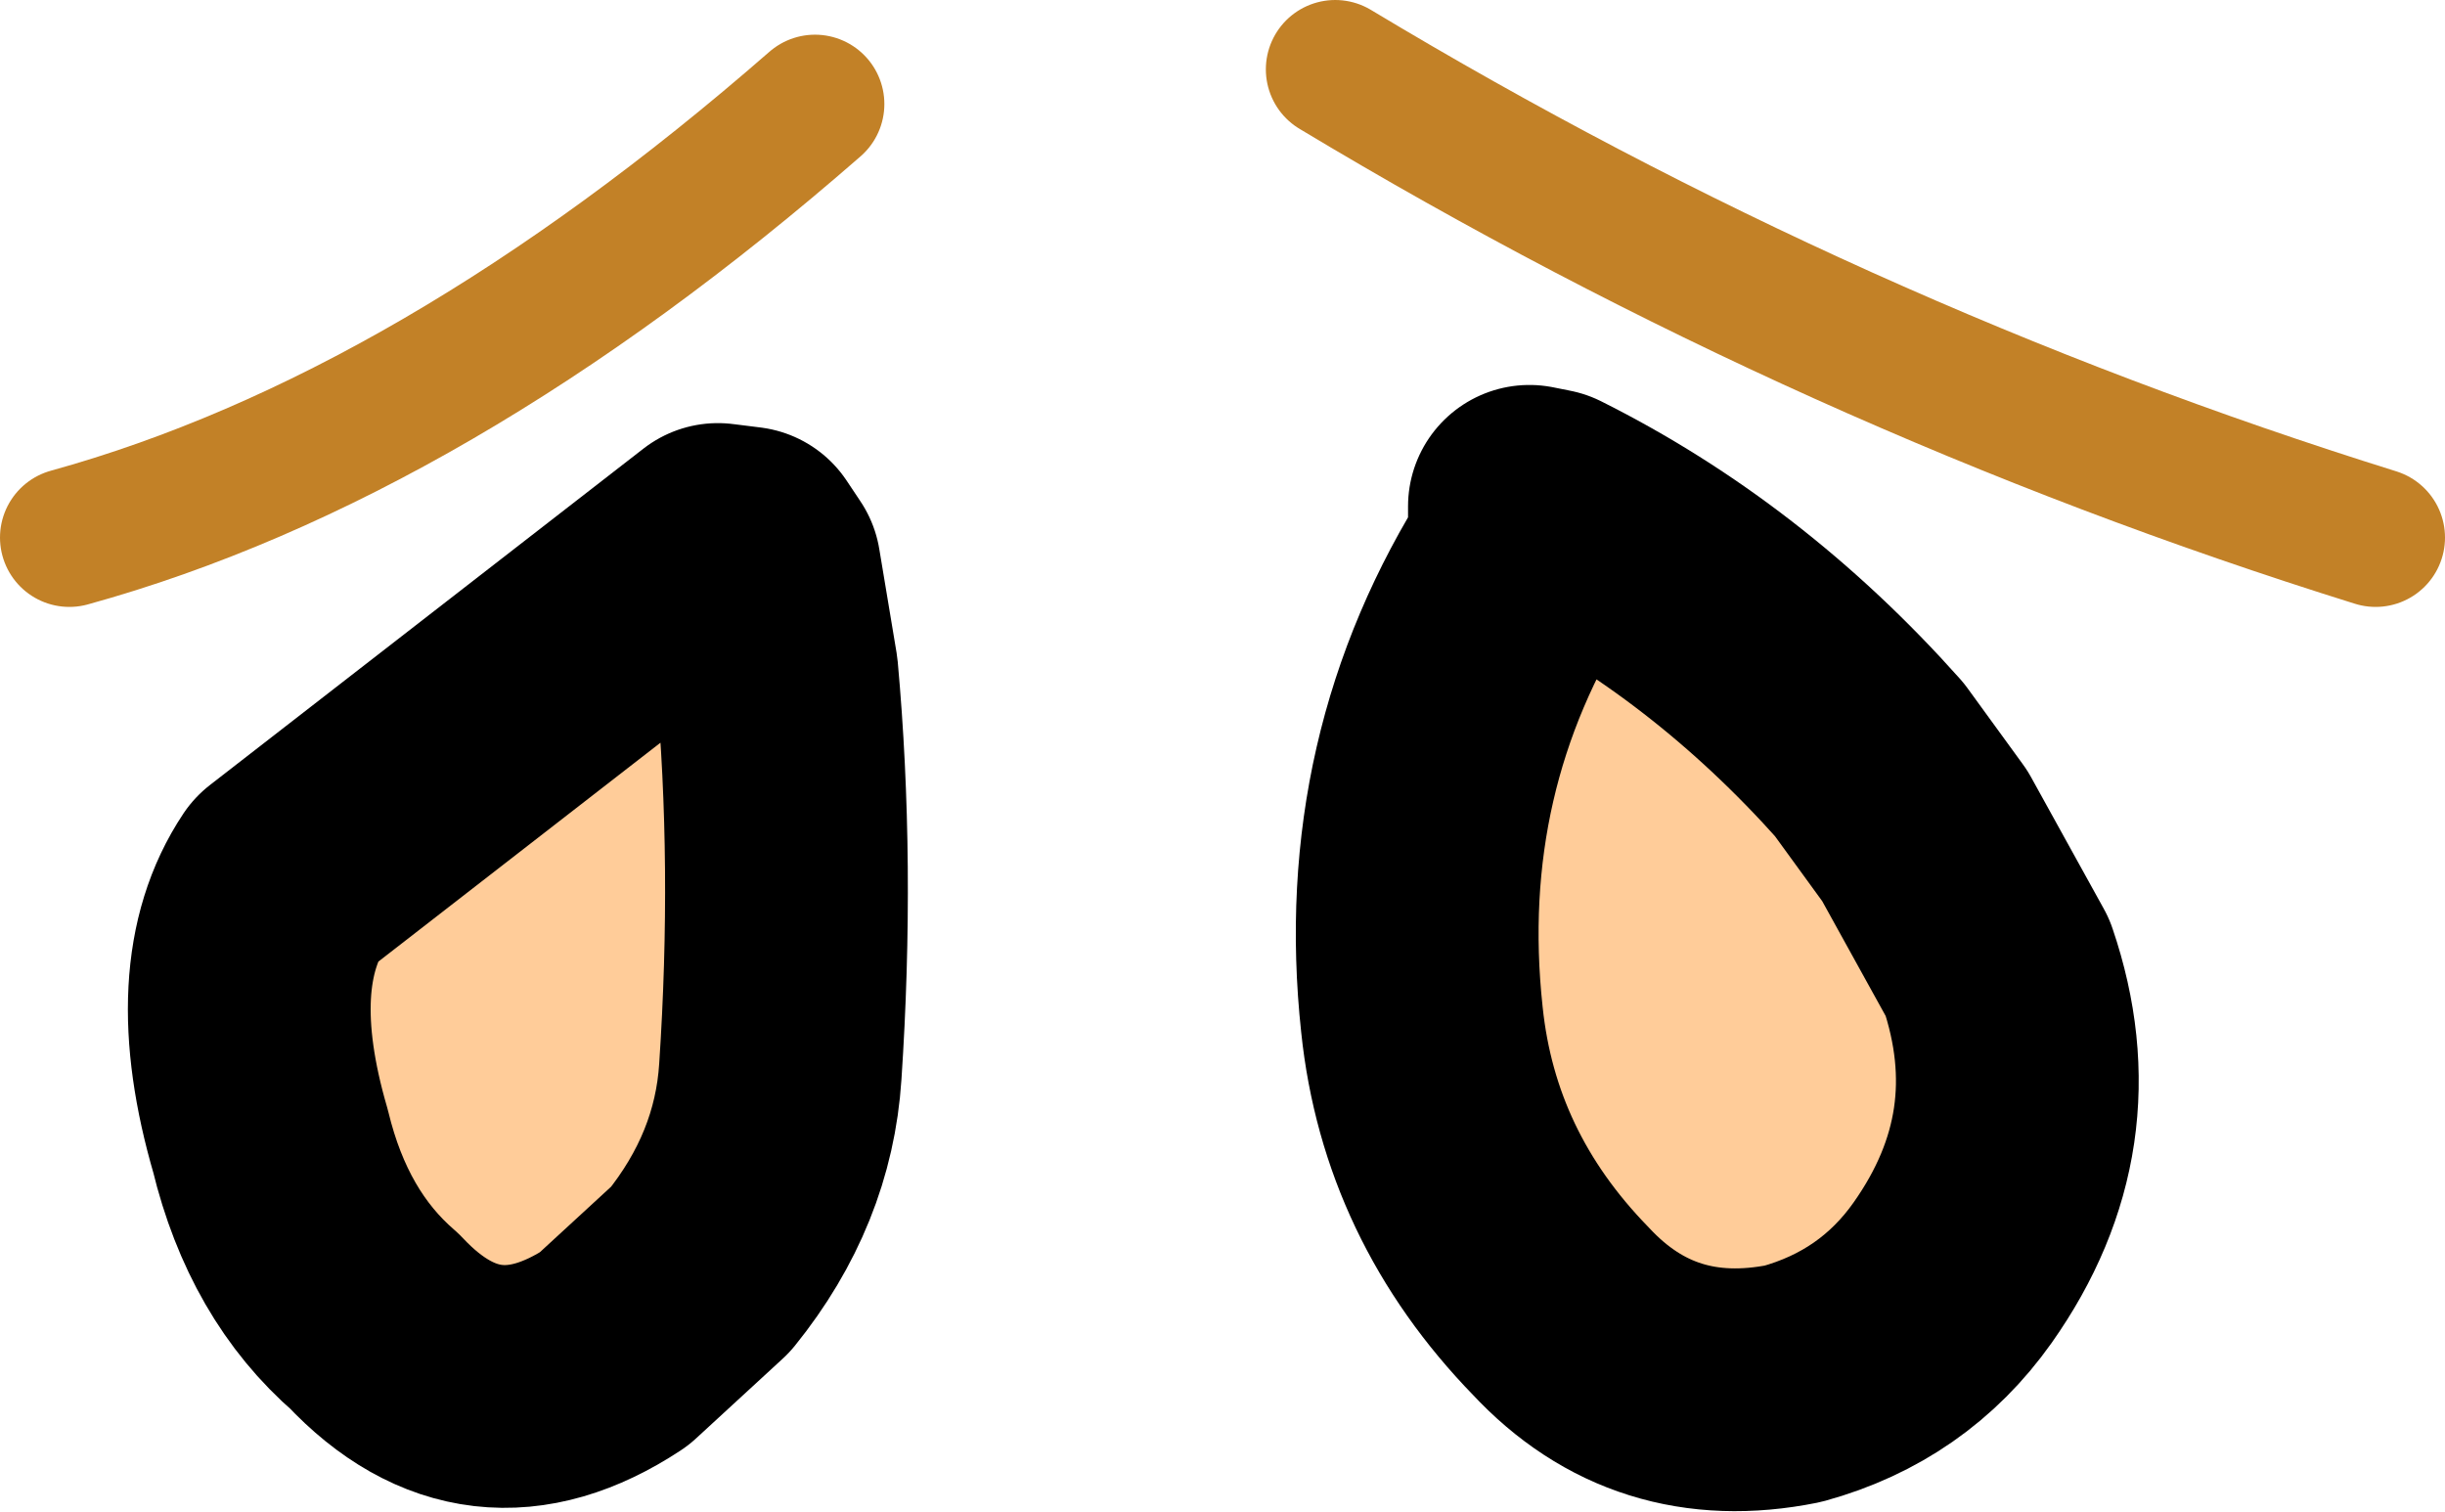 <?xml version="1.0" encoding="UTF-8" standalone="no"?>
<svg xmlns:ffdec="https://www.free-decompiler.com/flash" xmlns:xlink="http://www.w3.org/1999/xlink" ffdec:objectType="shape" height="21.8px" width="35.25px" xmlns="http://www.w3.org/2000/svg">
  <g transform="matrix(1.0, 0.0, 0.0, 1.0, 18.05, 13.0)">
    <path d="M4.25 -5.65 Q6.85 -4.35 8.9 -2.05 L9.7 -0.95 10.75 0.95 Q11.55 3.3 10.1 5.35 9.25 6.55 7.8 6.95 5.8 7.35 4.45 5.9 2.7 4.1 2.45 1.7 2.05 -2.0 4.0 -5.05 L4.0 -5.7 4.25 -5.65" fill="#ffcc99" fill-rule="evenodd" stroke="none"/>
    <path d="M4.25 -5.65 L4.0 -5.7 4.0 -5.05 Q2.05 -2.0 2.45 1.7 2.7 4.1 4.45 5.9 5.8 7.35 7.8 6.95 9.25 6.55 10.1 5.35 11.55 3.3 10.75 0.95 L9.7 -0.95 8.9 -2.05 Q6.85 -4.35 4.25 -5.65 Z" fill="none" stroke="#000000" stroke-linecap="round" stroke-linejoin="round" stroke-width="3.5"/>
    <path d="M-7.7 -5.15 L-7.3 -5.1 -7.1 -4.8 -6.85 -3.3 Q-6.6 -0.55 -6.8 2.45 -6.9 4.0 -7.95 5.3 L-9.2 6.45 Q-11.1 7.7 -12.65 6.05 -13.75 5.1 -14.15 3.45 -14.85 1.05 -13.95 -0.3 L-7.7 -5.15" fill="#ffcc99" fill-rule="evenodd" stroke="none"/>
    <path d="M-7.7 -5.15 L-13.95 -0.3 Q-14.85 1.05 -14.15 3.45 -13.75 5.1 -12.65 6.05 -11.1 7.7 -9.2 6.45 L-7.95 5.3 Q-6.9 4.0 -6.8 2.45 -6.6 -0.55 -6.85 -3.3 L-7.1 -4.8 -7.3 -5.1 -7.7 -5.15 Z" fill="none" stroke="#000000" stroke-linecap="round" stroke-linejoin="round" stroke-width="3.5"/>
    <path d="M1.2 -12.0 Q8.35 -7.7 16.2 -5.25" fill="none" stroke="#c28127" stroke-linecap="round" stroke-linejoin="round" stroke-width="2.0"/>
    <path d="M-6.3 -11.5 Q-11.8 -6.7 -17.05 -5.25" fill="none" stroke="#c28127" stroke-linecap="round" stroke-linejoin="round" stroke-width="2.0"/>
  </g>
</svg>
